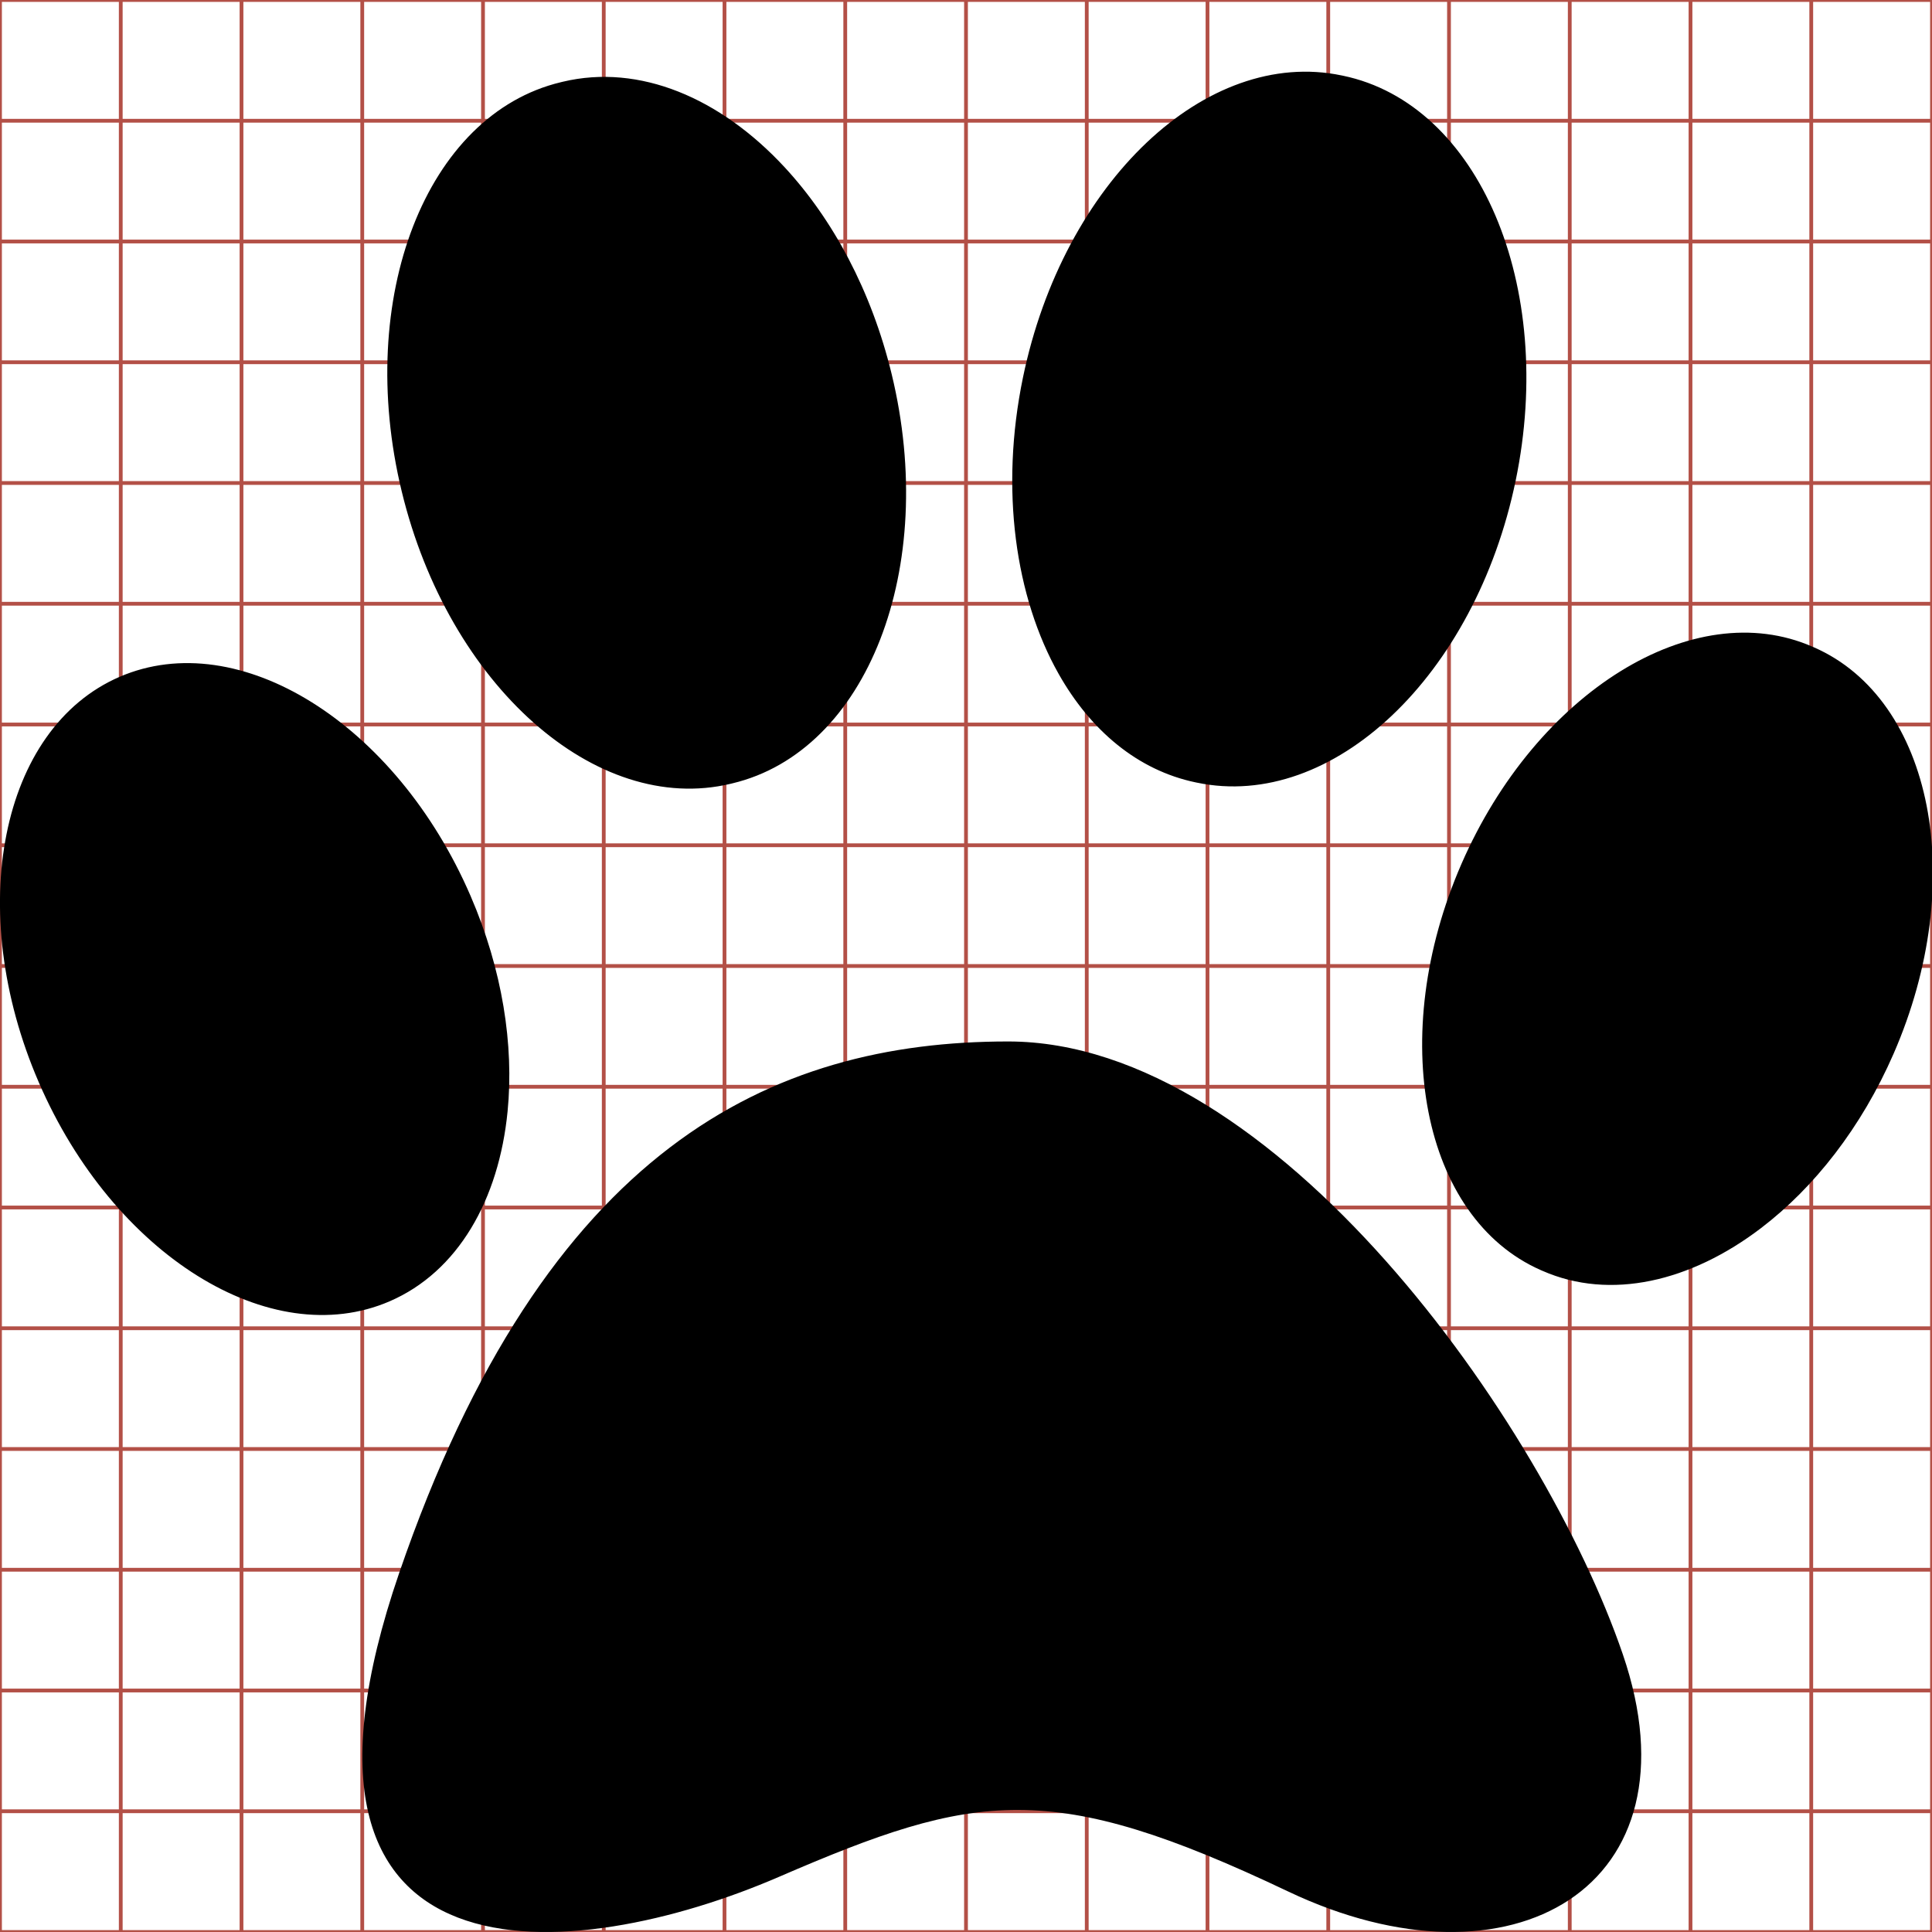 <?xml version="1.0" encoding="utf-8"?> <!-- Generator: IcoMoon.io --> <!DOCTYPE svg PUBLIC "-//W3C//DTD SVG 1.1//EN" "http://www.w3.org/Graphics/SVG/1.1/DTD/svg11.dtd"> <svg width="512" height="512" viewBox="0 0 512 512" xmlns="http://www.w3.org/2000/svg" xmlns:xlink="http://www.w3.org/1999/xlink" fill="#000000"><g class="svgGrid" id="svgGrid"><line stroke-width="1" stroke="#B35047" x1="32" x2="32" y1="0" y2="512"></line><line stroke-width="1" stroke="#B35047" x1="64" x2="64" y1="0" y2="512"></line><line stroke-width="1" stroke="#B35047" x1="96" x2="96" y1="0" y2="512"></line><line stroke-width="1" stroke="#B35047" x1="128" x2="128" y1="0" y2="512"></line><line stroke-width="1" stroke="#B35047" x1="160" x2="160" y1="0" y2="512"></line><line stroke-width="1" stroke="#B35047" x1="192" x2="192" y1="0" y2="512"></line><line stroke-width="1" stroke="#B35047" x1="224" x2="224" y1="0" y2="512"></line><line stroke-width="1" stroke="#B35047" x1="256" x2="256" y1="0" y2="512"></line><line stroke-width="1" stroke="#B35047" x1="288" x2="288" y1="0" y2="512"></line><line stroke-width="1" stroke="#B35047" x1="320" x2="320" y1="0" y2="512"></line><line stroke-width="1" stroke="#B35047" x1="352" x2="352" y1="0" y2="512"></line><line stroke-width="1" stroke="#B35047" x1="384" x2="384" y1="0" y2="512"></line><line stroke-width="1" stroke="#B35047" x1="416" x2="416" y1="0" y2="512"></line><line stroke-width="1" stroke="#B35047" x1="448" x2="448" y1="0" y2="512"></line><line stroke-width="1" stroke="#B35047" x1="480" x2="480" y1="0" y2="512"></line><line stroke-width="1" stroke="#B35047" x1="0" x2="512" y1="32" y2="32"></line><line stroke-width="1" stroke="#B35047" x1="0" x2="512" y1="64" y2="64"></line><line stroke-width="1" stroke="#B35047" x1="0" x2="512" y1="96" y2="96"></line><line stroke-width="1" stroke="#B35047" x1="0" x2="512" y1="128" y2="128"></line><line stroke-width="1" stroke="#B35047" x1="0" x2="512" y1="160" y2="160"></line><line stroke-width="1" stroke="#B35047" x1="0" x2="512" y1="192" y2="192"></line><line stroke-width="1" stroke="#B35047" x1="0" x2="512" y1="224" y2="224"></line><line stroke-width="1" stroke="#B35047" x1="0" x2="512" y1="256" y2="256"></line><line stroke-width="1" stroke="#B35047" x1="0" x2="512" y1="288" y2="288"></line><line stroke-width="1" stroke="#B35047" x1="0" x2="512" y1="320" y2="320"></line><line stroke-width="1" stroke="#B35047" x1="0" x2="512" y1="352" y2="352"></line><line stroke-width="1" stroke="#B35047" x1="0" x2="512" y1="384" y2="384"></line><line stroke-width="1" stroke="#B35047" x1="0" x2="512" y1="416" y2="416"></line><line stroke-width="1" stroke="#B35047" x1="0" x2="512" y1="448" y2="448"></line><line stroke-width="1" stroke="#B35047" x1="0" x2="512" y1="480" y2="480"></line><rect x="0" y="0" width="512" height="512" fill="none" stroke-width="1" stroke="#B35047"></rect></g><path d="M 267.169,275.999c-62.664,0.00-122.669,28.036-161.386,140.869C 67.066,529.701, 152.499,520.707, 206.42,497.39 c 52.206-22.573, 72.079-26.017, 134.958,3.874c 59.195,28.141, 109.789-1.229, 88.681-62.868 C 408.951,376.757, 337.833,275.999, 267.169,275.999z M 148.636,21.786c-35.721,8.537-54.605,57.079-42.18,108.42 c 12.425,51.341, 51.455,86.041, 87.176,77.503c 0.165-0.04, 0.33-0.08, 0.494-0.121c 35.721-8.537, 54.605-57.079, 42.18-108.42 c-5.349-22.10-15.626-41.116-28.448-54.927c-16.965-18.275-38.383-27.438-58.728-22.576C 148.965,21.705, 148.80,21.745, 148.636,21.786z M 355.568,19.996c-35.95-7.521-73.771,28.318-84.474,80.048c-6.152,29.733-2.007,58.244, 9.457,78.543 c 8.481,15.019, 20.969,25.542, 36.256,28.741c 0.129,0.027, 0.258,0.053, 0.388,0.08c 35.949,7.521, 73.77-28.318, 84.473-80.048 c 10.704-51.73-9.763-99.763-45.713-107.284C 355.826,20.048, 355.697,20.022, 355.568,19.996z M 10.295,286.861 c 19.751,45.678, 61.375,71.645, 92.969,57.996c 18.079-7.81, 28.957-26.896, 31.254-50.356c 1.718-17.539-1.36-37.521-9.81-57.063 c-0.011-0.026-0.022-0.052-0.034-0.078c-19.751-45.678-61.375-71.645-92.969-57.997C 0.111,193.011-9.49,241.104, 10.261,286.783 C 10.272,286.809, 10.284,286.835, 10.295,286.861z M 408.774,336.787c 17.982,7.893, 39.269,2.891, 57.926-11.336 c 14.041-10.705, 26.594-26.635, 35.13-46.226c 19.879-45.623, 10.446-93.821-21.069-107.654c-0.136-0.06-0.272-0.119-0.41-0.177 c-31.515-13.833-73.177,11.938-93.056,57.562c-19.879,45.623-10.446,93.822, 21.069,107.654 C 408.50,336.67, 408.637,336.729, 408.774,336.787z" ></path></svg>